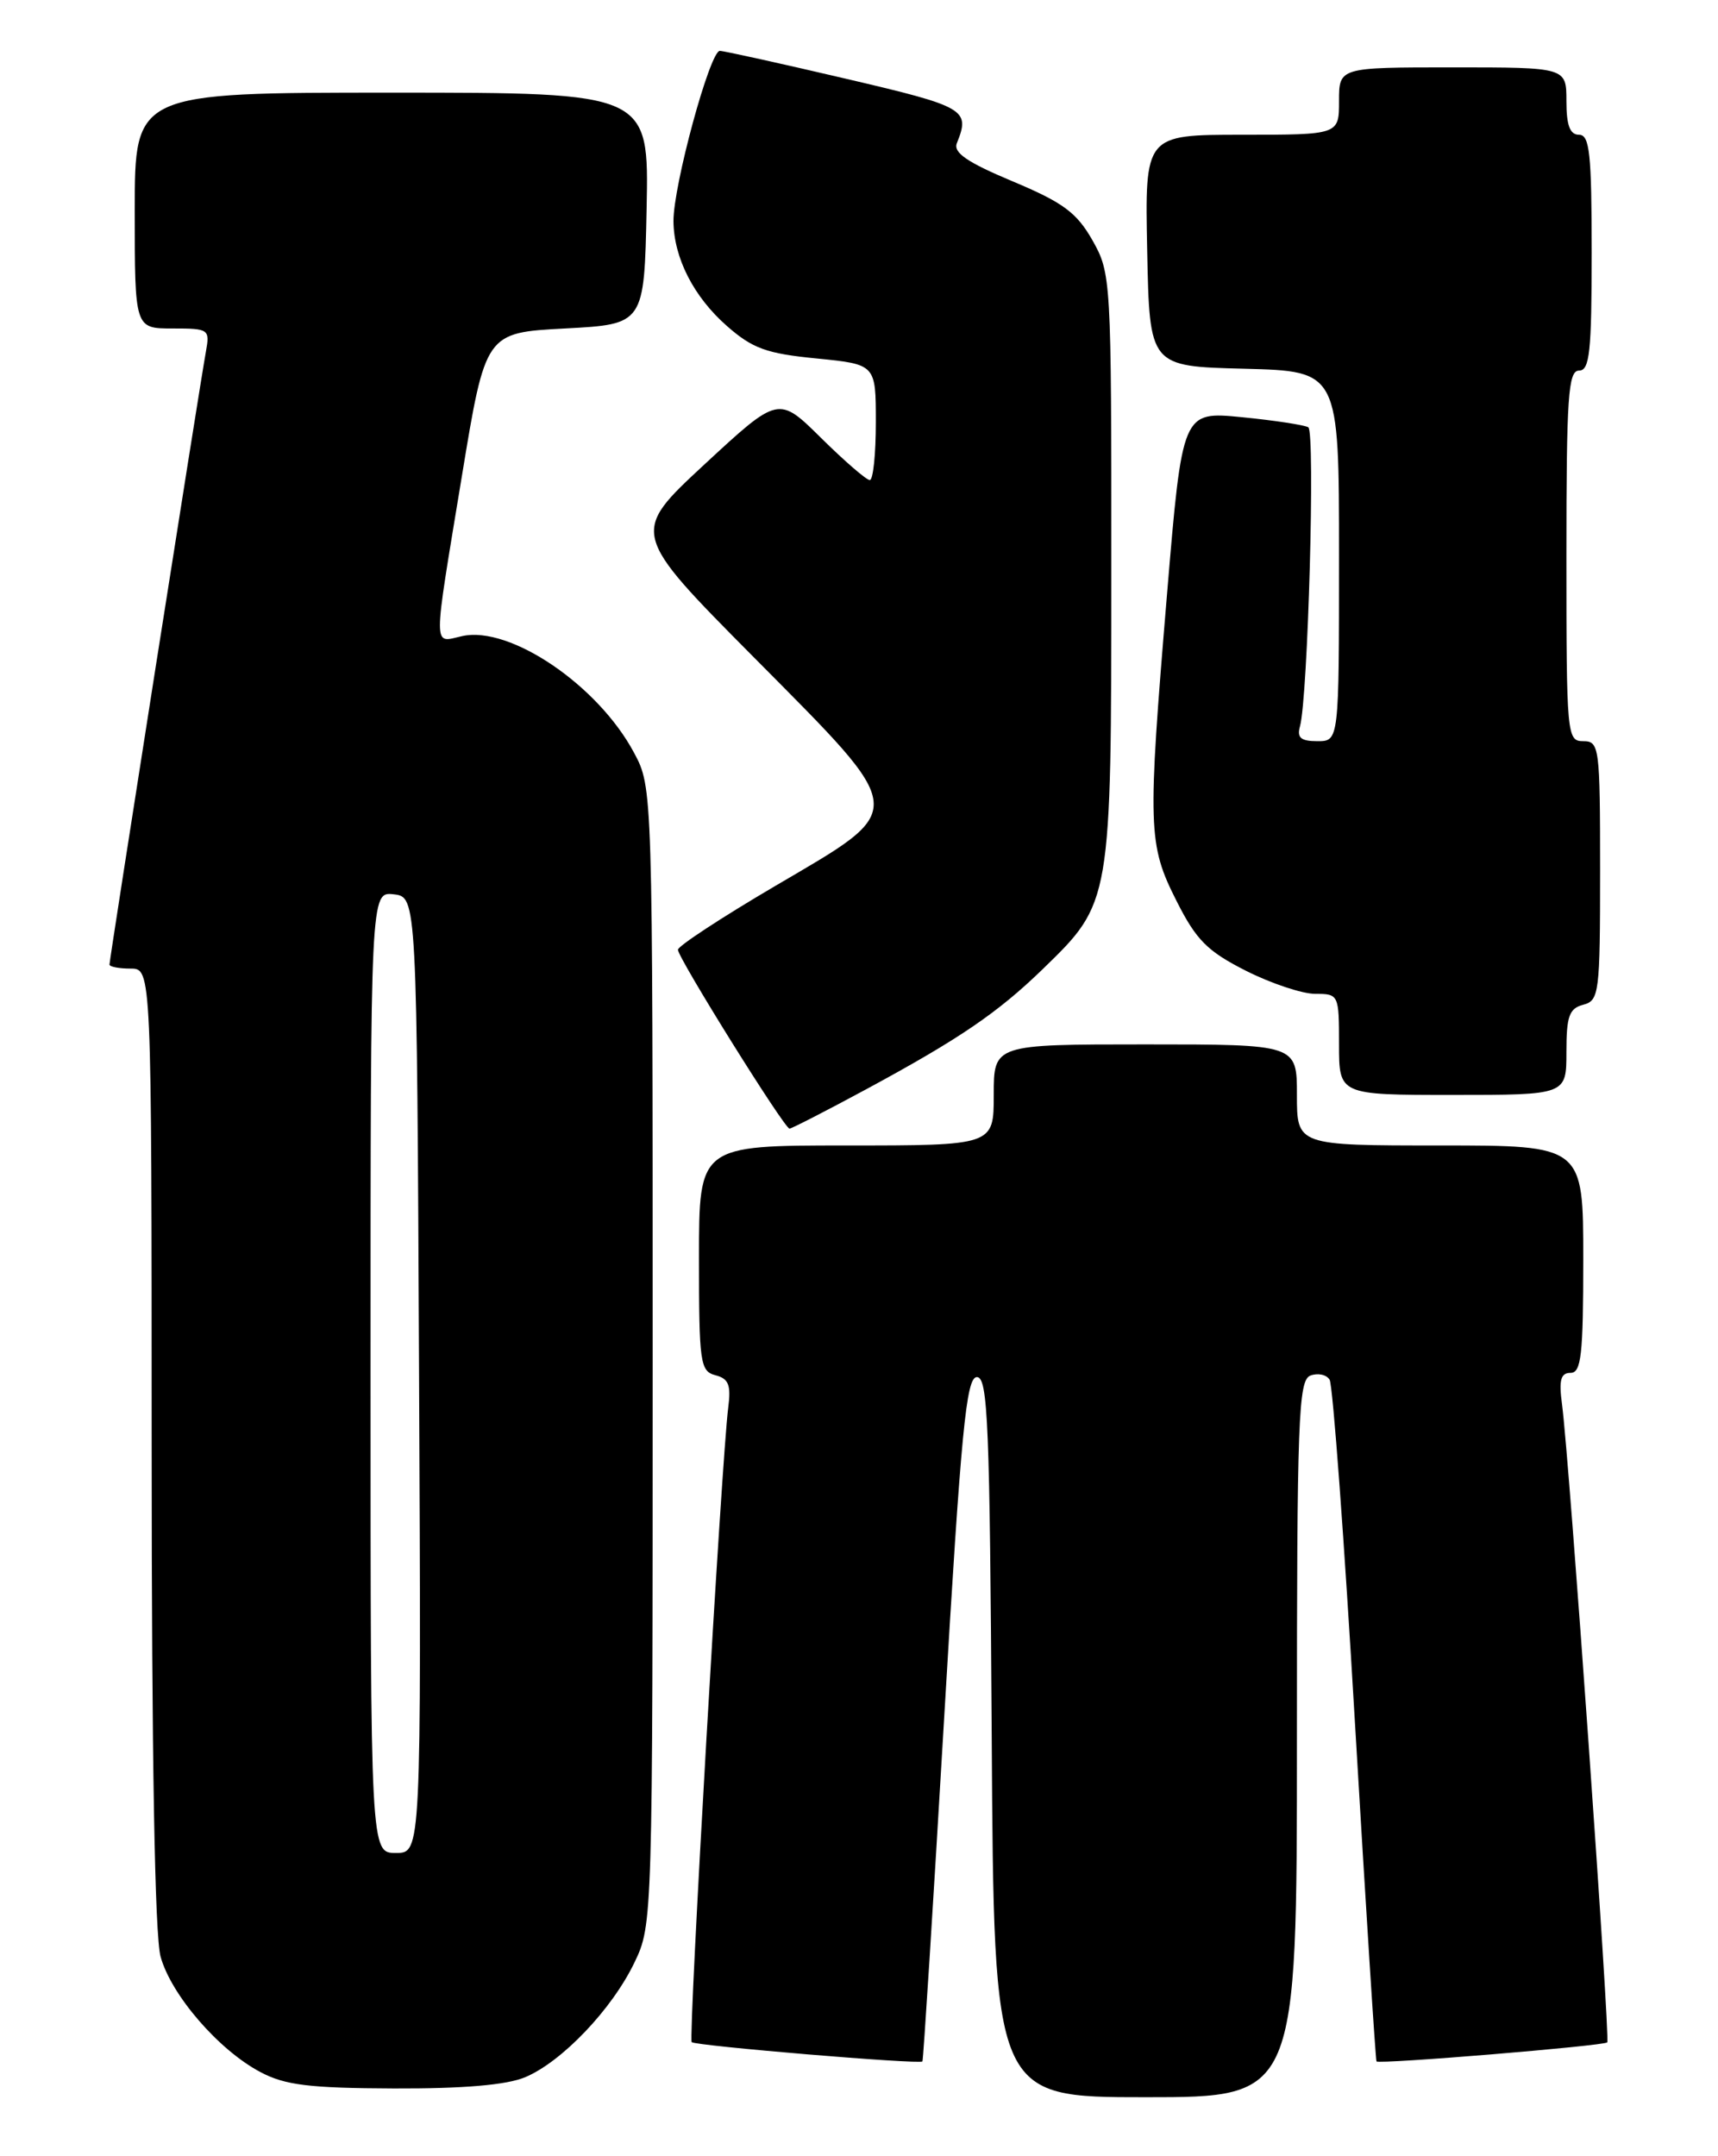 <?xml version="1.0" encoding="UTF-8" standalone="no"?>
<!DOCTYPE svg PUBLIC "-//W3C//DTD SVG 1.1//EN" "http://www.w3.org/Graphics/SVG/1.1/DTD/svg11.dtd" >
<svg xmlns="http://www.w3.org/2000/svg" xmlns:xlink="http://www.w3.org/1999/xlink" version="1.1" viewBox="0 0 204 256">
 <g >
 <path fill="currentColor"
d=" M 154.00 206.47 C 154.00 168.39 154.17 163.87 155.60 163.32 C 156.48 162.99 157.51 163.20 157.88 163.81 C 158.26 164.41 159.62 182.82 160.90 204.70 C 162.19 226.59 163.34 244.61 163.45 244.75 C 163.76 245.11 190.42 242.91 190.85 242.49 C 191.22 242.11 186.34 173.20 185.48 166.75 C 185.09 163.85 185.32 163.00 186.49 163.00 C 187.76 163.00 188.00 160.88 188.00 149.50 C 188.00 136.00 188.00 136.00 171.00 136.00 C 154.00 136.00 154.00 136.00 154.00 130.00 C 154.00 124.00 154.00 124.00 136.00 124.00 C 118.00 124.00 118.00 124.00 118.00 130.00 C 118.00 136.00 118.00 136.00 100.50 136.00 C 83.00 136.00 83.00 136.00 83.00 149.38 C 83.00 161.82 83.14 162.80 84.95 163.28 C 86.53 163.69 86.82 164.44 86.47 167.14 C 85.71 172.95 81.72 242.05 82.13 242.46 C 82.56 242.90 109.24 245.13 109.53 244.75 C 109.64 244.61 110.80 226.28 112.11 204.00 C 114.13 169.73 114.73 163.50 116.00 163.50 C 117.31 163.50 117.53 169.03 117.76 206.25 C 118.02 249.00 118.02 249.00 136.01 249.00 C 154.00 249.00 154.00 249.00 154.00 206.47 Z  M 62.35 246.63 C 66.72 244.80 72.68 238.55 75.34 233.00 C 77.49 228.53 77.50 228.09 77.50 161.00 C 77.50 93.50 77.50 93.50 75.28 89.36 C 71.01 81.36 60.57 74.28 54.90 75.52 C 51.36 76.30 51.36 77.70 54.85 56.50 C 57.65 39.50 57.65 39.50 67.08 39.00 C 76.50 38.50 76.50 38.50 76.78 24.75 C 77.06 11.00 77.06 11.00 46.53 11.00 C 16.00 11.00 16.00 11.00 16.00 25.00 C 16.00 39.00 16.00 39.00 20.48 39.00 C 24.81 39.00 24.93 39.08 24.45 41.75 C 23.77 45.42 13.00 113.91 13.00 114.52 C 13.00 114.78 14.12 115.00 15.50 115.00 C 18.00 115.00 18.00 115.00 18.01 171.75 C 18.01 208.67 18.38 229.83 19.07 232.32 C 20.34 236.89 25.98 243.41 30.93 246.02 C 33.85 247.57 36.73 247.92 46.78 247.96 C 55.02 247.99 60.15 247.55 62.35 246.63 Z  M 102.85 129.33 C 113.92 123.35 118.47 120.25 123.84 115.04 C 131.97 107.15 131.96 107.22 131.96 67.50 C 131.97 33.06 131.93 32.44 129.72 28.53 C 127.85 25.24 126.25 24.05 120.24 21.53 C 114.84 19.27 113.17 18.12 113.62 17.00 C 115.23 13.00 114.69 12.68 100.50 9.36 C 92.80 7.56 86.04 6.06 85.48 6.04 C 84.31 5.99 79.93 22.09 79.97 26.28 C 80.01 30.62 82.37 35.24 86.31 38.70 C 89.36 41.38 91.01 41.98 96.96 42.56 C 104.00 43.26 104.00 43.26 104.00 50.13 C 104.00 53.91 103.68 57.00 103.28 57.00 C 102.89 57.00 100.28 54.75 97.50 52.00 C 92.44 47.00 92.44 47.00 83.65 55.14 C 74.87 63.28 74.87 63.28 89.51 78.04 C 108.10 96.79 108.01 95.82 92.00 105.22 C 85.67 108.94 80.50 112.33 80.50 112.76 C 80.50 113.73 93.14 134.00 93.75 134.00 C 93.99 134.00 98.09 131.90 102.85 129.33 Z  M 186.00 124.91 C 186.00 120.65 186.33 119.73 188.00 119.29 C 189.89 118.80 190.00 117.93 190.00 103.38 C 190.00 88.67 189.91 88.00 188.00 88.00 C 186.06 88.00 186.00 87.33 186.00 66.00 C 186.00 47.11 186.21 44.00 187.50 44.00 C 188.76 44.00 189.00 41.78 189.00 30.00 C 189.00 18.22 188.76 16.00 187.50 16.00 C 186.42 16.00 186.00 14.89 186.00 12.00 C 186.00 8.00 186.00 8.00 172.50 8.00 C 159.00 8.00 159.00 8.00 159.00 12.00 C 159.00 16.00 159.00 16.00 147.47 16.00 C 135.94 16.00 135.94 16.00 136.22 29.75 C 136.50 43.50 136.50 43.50 147.75 43.78 C 159.00 44.07 159.00 44.07 159.00 66.03 C 159.00 88.00 159.00 88.00 156.43 88.00 C 154.47 88.00 153.98 87.59 154.36 86.25 C 155.31 82.87 156.19 51.24 155.35 50.73 C 154.88 50.46 151.33 49.91 147.44 49.53 C 140.39 48.84 140.39 48.84 138.57 70.61 C 136.25 98.44 136.30 100.24 139.72 107.00 C 142.05 111.62 143.37 112.94 147.93 115.25 C 150.92 116.76 154.63 118.00 156.18 118.00 C 158.96 118.00 159.00 118.08 159.00 124.00 C 159.00 130.00 159.00 130.00 172.50 130.00 C 186.00 130.00 186.00 130.00 186.00 124.91 Z  M 44.00 162.93 C 44.00 105.87 44.00 105.87 46.75 106.18 C 49.50 106.50 49.50 106.50 49.76 163.25 C 50.02 220.00 50.02 220.00 47.01 220.00 C 44.00 220.00 44.00 220.00 44.00 162.93 Z "/>
</g>
</svg>